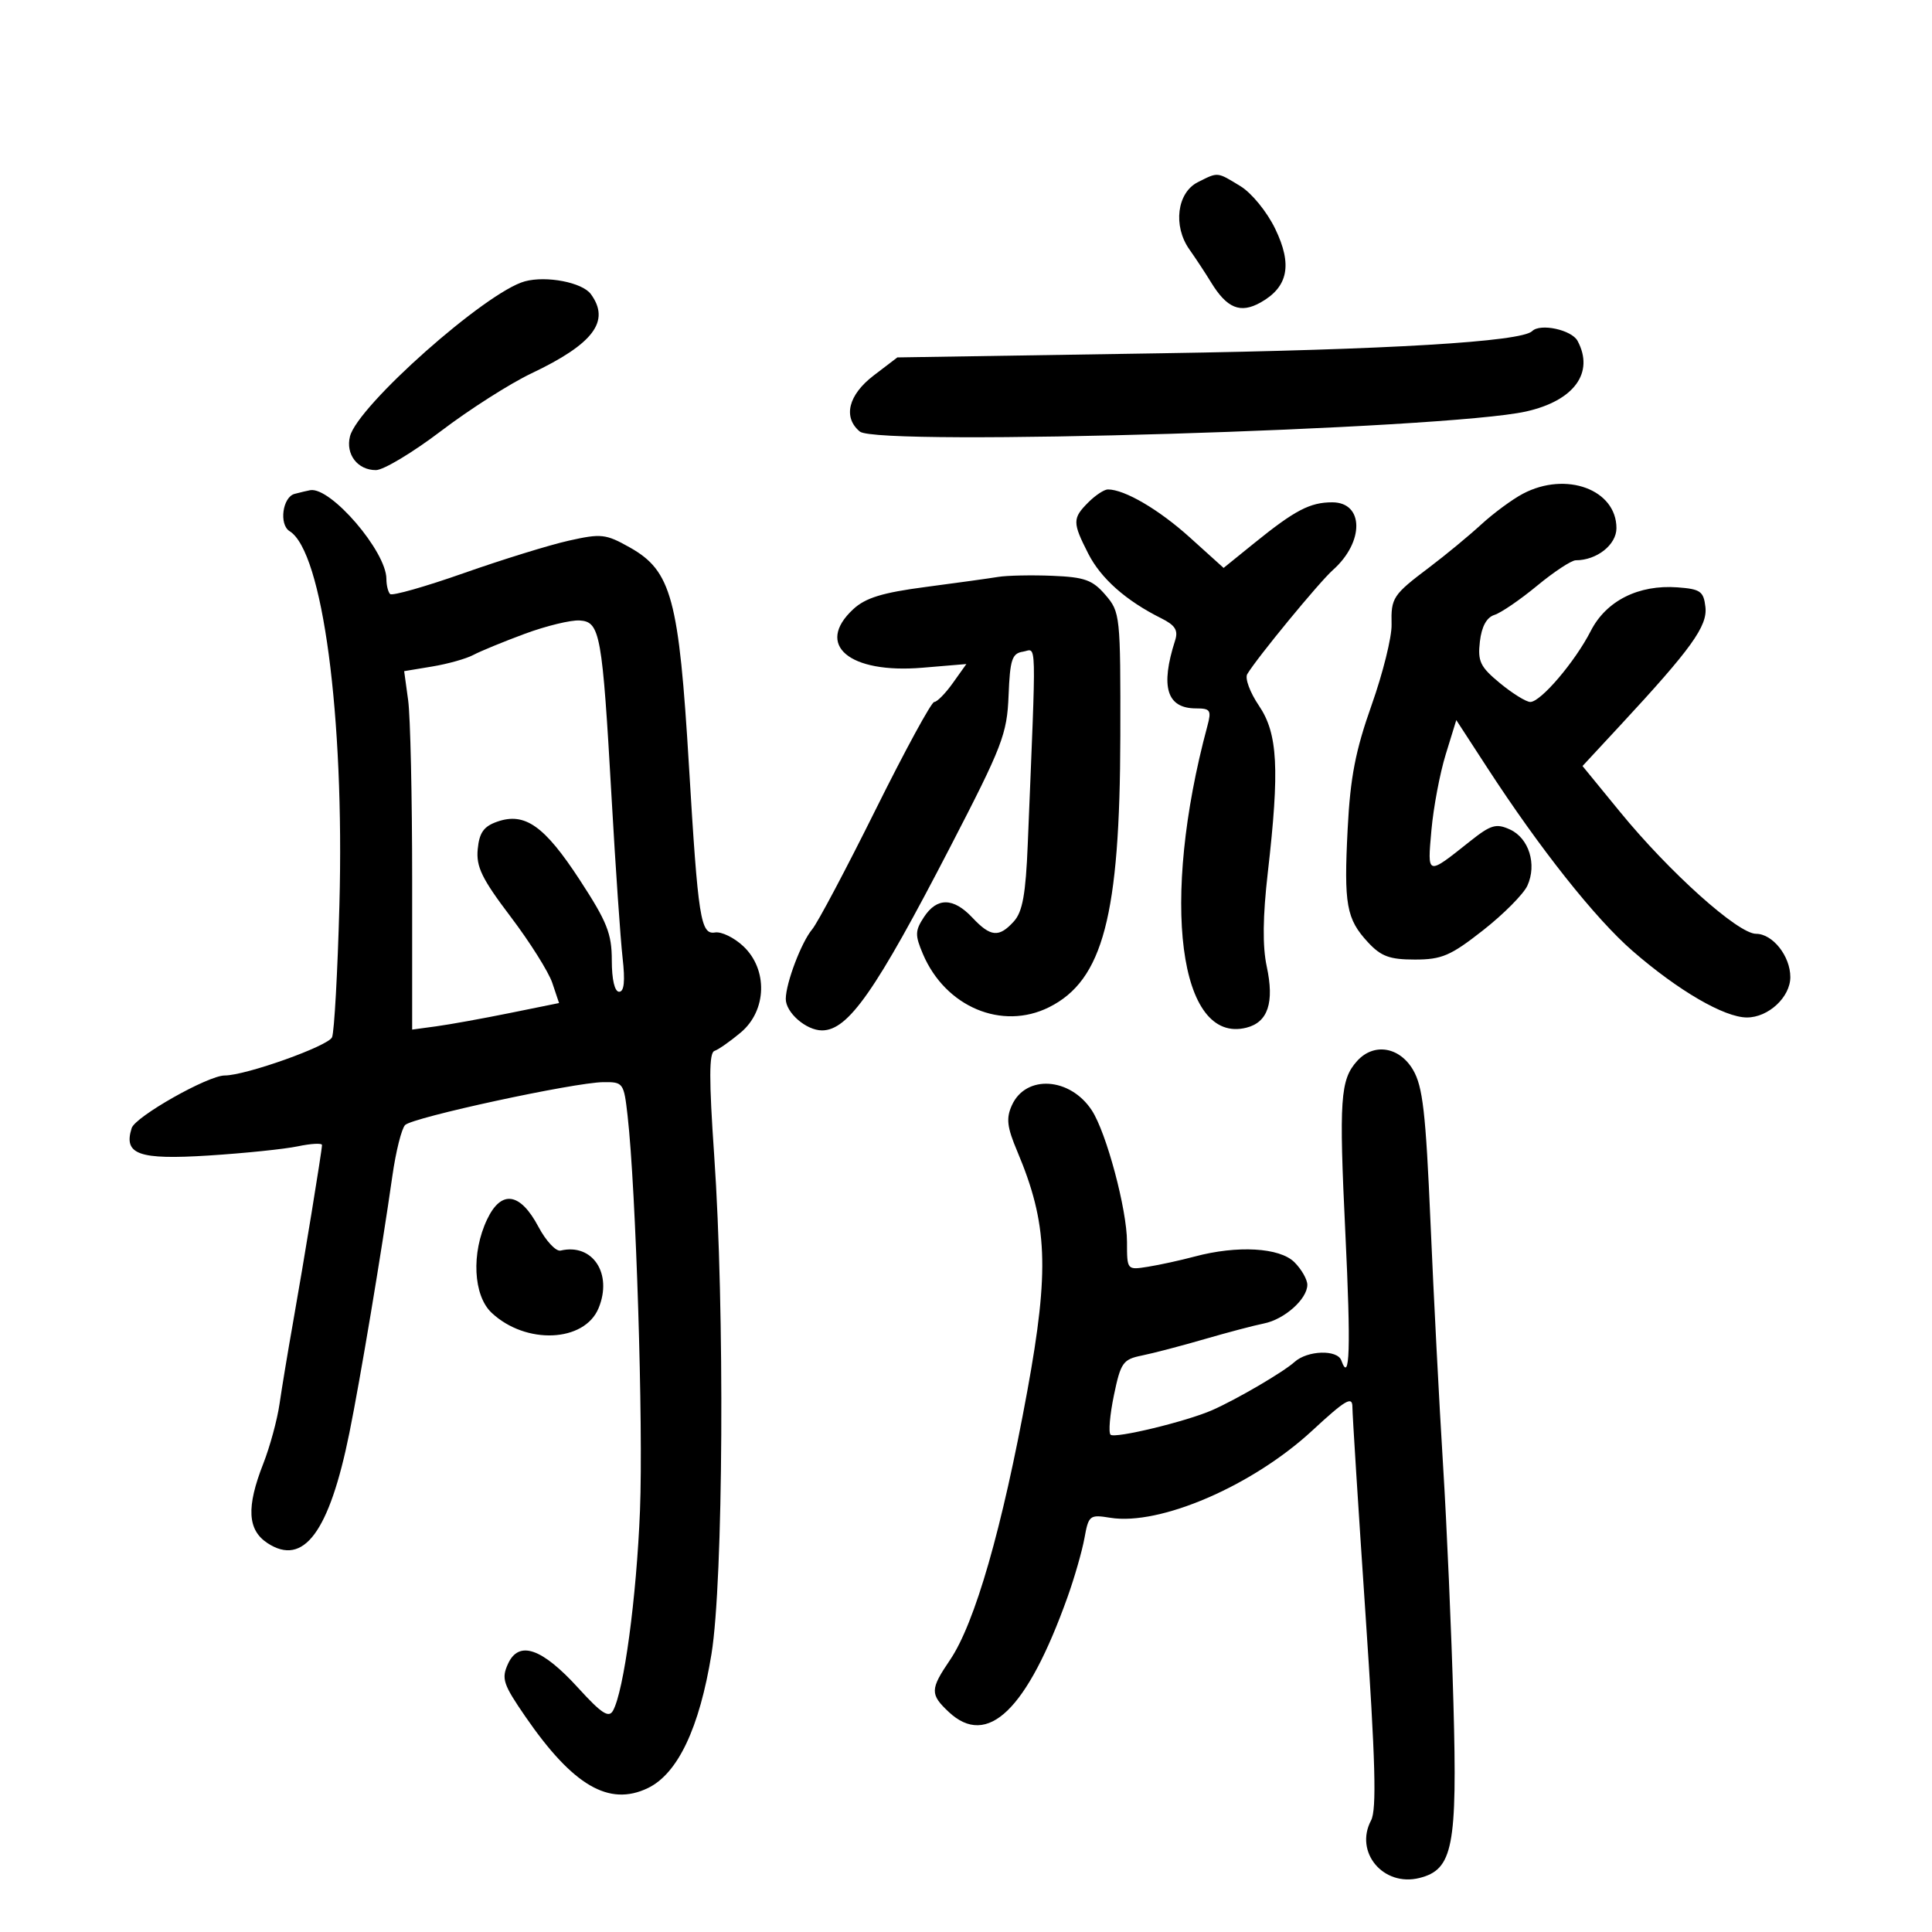<svg xmlns="http://www.w3.org/2000/svg" width="300" height="300" viewBox="0 0 300 300" version="1.1">
	<path d="M 186 28.288 C 182.767 29.915, 182.114 35.080, 184.681 38.720 C 185.682 40.138, 187.190 42.429, 188.032 43.810 C 190.515 47.882, 192.599 48.735, 195.745 46.969 C 200.029 44.565, 200.715 41.107, 198.013 35.527 C 196.733 32.882, 194.357 29.969, 192.613 28.906 C 188.941 26.667, 189.177 26.689, 186 28.288 M 81.500 43.686 C 75.488 45.314, 55.542 62.999, 54.345 67.763 C 53.645 70.550, 55.530 73.001, 58.372 72.998 C 59.543 72.997, 64.100 70.261, 68.500 66.917 C 72.900 63.573, 79.200 59.555, 82.500 57.987 C 92.171 53.392, 94.817 49.867, 91.747 45.668 C 90.421 43.855, 84.854 42.778, 81.500 43.686 M 237.917 51.414 C 236.249 53.069, 215.664 54.301, 180.420 54.854 L 139.341 55.500 135.670 58.301 C 131.719 61.316, 130.856 64.806, 133.516 67.013 C 136.308 69.330, 224.591 66.669, 236.971 63.894 C 244.433 62.222, 247.607 57.871, 244.965 52.934 C 244.044 51.213, 239.176 50.163, 237.917 51.414 M 236.500 76.655 C 234.850 77.521, 231.925 79.675, 230 81.442 C 228.075 83.209, 224.475 86.183, 222 88.052 C 216.255 92.388, 215.984 92.798, 216.083 97 C 216.129 98.925, 214.731 104.550, 212.976 109.500 C 210.477 116.553, 209.674 120.701, 209.266 128.673 C 208.661 140.474, 209.058 142.692, 212.428 146.328 C 214.449 148.509, 215.786 149, 219.702 148.999 C 223.880 148.999, 225.249 148.411, 230.294 144.450 C 233.480 141.949, 236.575 138.832, 237.171 137.525 C 238.678 134.218, 237.415 130.146, 234.467 128.803 C 232.312 127.821, 231.501 128.062, 228.245 130.651 C 221.522 135.995, 221.637 136.029, 222.271 128.901 C 222.584 125.381, 223.581 120.096, 224.486 117.158 L 226.132 111.815 230.931 119.198 C 239.109 131.782, 247.731 142.651, 253.522 147.680 C 260.608 153.832, 267.741 157.981, 271.250 157.992 C 274.586 158.002, 278 154.831, 278 151.723 C 278 148.463, 275.259 145, 272.679 145 C 269.882 145, 259.243 135.464, 251.551 126.062 L 245.732 118.949 251.616 112.606 C 262.636 100.726, 265.158 97.220, 264.817 94.253 C 264.537 91.818, 264.036 91.466, 260.483 91.204 C 254.434 90.758, 249.404 93.287, 247.011 97.978 C 244.582 102.739, 239.250 109, 237.624 109 C 236.982 109, 234.864 107.688, 232.919 106.085 C 229.845 103.551, 229.436 102.704, 229.796 99.618 C 230.069 97.280, 230.843 95.867, 232.061 95.481 C 233.079 95.158, 236.060 93.117, 238.687 90.947 C 241.314 88.776, 244.013 87, 244.685 87 C 247.950 87, 251 84.592, 251 82.014 C 251 76.021, 243.200 73.138, 236.500 76.655 M 45.750 76.689 C 43.871 77.180, 43.297 81.448, 44.972 82.482 C 50.090 85.646, 53.494 111.184, 52.704 140.500 C 52.423 150.950, 51.909 160.202, 51.562 161.060 C 51.014 162.417, 38.153 167, 34.894 167 C 32.297 167, 21.014 173.382, 20.446 175.171 C 19.144 179.272, 21.525 180.120, 32.402 179.428 C 37.956 179.075, 44.188 178.432, 46.250 177.999 C 48.313 177.567, 50 177.476, 50 177.799 C 50 178.623, 47.173 195.935, 45.476 205.500 C 44.695 209.900, 43.764 215.525, 43.406 218 C 43.048 220.475, 41.911 224.654, 40.878 227.287 C 38.233 234.029, 38.424 237.577, 41.541 239.619 C 47.141 243.288, 51.130 237.918, 54.253 222.500 C 55.948 214.131, 59.250 194.389, 60.928 182.595 C 61.468 178.797, 62.359 175.241, 62.908 174.692 C 64.098 173.502, 89.128 168.088, 93.678 168.036 C 96.776 168.001, 96.871 168.133, 97.452 173.250 C 98.751 184.692, 99.902 221.321, 99.378 234.524 C 98.840 248.070, 96.880 262.605, 95.182 265.639 C 94.527 266.809, 93.390 266.064, 89.790 262.109 C 84.138 255.898, 80.563 254.671, 78.880 258.364 C 77.834 260.660, 78.121 261.530, 81.595 266.573 C 88.964 277.273, 94.551 280.539, 100.572 277.667 C 105.235 275.443, 108.613 268.335, 110.482 256.811 C 112.319 245.482, 112.548 203.233, 110.901 179.438 C 110.083 167.621, 110.093 163.469, 110.938 163.187 C 111.563 162.979, 113.407 161.687, 115.037 160.315 C 119.079 156.914, 119.259 150.530, 115.415 146.924 C 113.994 145.591, 112.023 144.632, 111.035 144.793 C 108.791 145.158, 108.404 142.693, 106.985 119 C 105.423 92.919, 104.267 88.643, 97.795 85.005 C 94.053 82.902, 93.360 82.825, 88.312 83.955 C 85.316 84.625, 77.980 86.894, 72.009 88.997 C 66.038 91.099, 60.894 92.560, 60.577 92.243 C 60.259 91.926, 60 90.869, 60 89.895 C 60 85.633, 51.354 75.564, 48.169 76.116 C 47.801 76.180, 46.712 76.438, 45.750 76.689 M 169 78 C 166.517 80.483, 166.516 81.132, 168.991 85.982 C 170.958 89.838, 174.844 93.278, 180.314 96.004 C 182.491 97.089, 182.979 97.869, 182.470 99.453 C 180.150 106.682, 181.175 110, 185.731 110 C 187.956 110, 188.139 110.289, 187.477 112.750 C 180.164 139.925, 183.048 162.213, 193.536 159.580 C 196.888 158.739, 197.904 155.679, 196.697 150.067 C 196.027 146.954, 196.080 142.316, 196.863 135.500 C 198.714 119.386, 198.422 113.900, 195.483 109.571 C 194.099 107.531, 193.284 105.331, 193.671 104.681 C 195.179 102.151, 204.849 90.394, 206.980 88.500 C 211.867 84.155, 211.803 78, 206.870 78 C 203.416 78, 201.077 79.224, 194.750 84.343 L 190.001 88.186 184.750 83.448 C 179.946 79.114, 174.630 76, 172.032 76 C 171.464 76, 170.100 76.900, 169 78 M 155 89.582 C 153.625 89.808, 148.557 90.511, 143.738 91.144 C 137.008 92.027, 134.398 92.828, 132.488 94.599 C 126.517 100.133, 131.843 104.639, 143.227 103.684 L 150.057 103.112 147.960 106.056 C 146.807 107.675, 145.506 109, 145.068 109 C 144.630 109, 140.528 116.537, 135.952 125.750 C 131.376 134.963, 126.953 143.307, 126.123 144.293 C 124.448 146.281, 122.038 152.618, 122.015 155.095 C 121.995 157.227, 125.176 160, 127.642 160 C 131.712 160, 135.963 153.917, 147.559 131.500 C 155.667 115.825, 156.373 113.993, 156.611 108 C 156.833 102.405, 157.144 101.457, 158.843 101.192 C 161.014 100.854, 160.940 97.894, 159.590 131.071 C 159.275 138.839, 158.782 141.584, 157.435 143.071 C 155.129 145.620, 153.823 145.504, 151 142.500 C 148.042 139.352, 145.492 139.319, 143.470 142.405 C 142.082 144.524, 142.064 145.209, 143.318 148.155 C 146.810 156.356, 155.582 160.051, 162.898 156.401 C 171.272 152.224, 173.910 142.188, 173.963 114.306 C 173.999 95.577, 173.943 95.045, 171.651 92.380 C 169.649 90.053, 168.431 89.614, 163.401 89.410 C 160.155 89.278, 156.375 89.356, 155 89.582 M 81.500 98.412 C 78.200 99.634, 74.600 101.113, 73.500 101.700 C 72.400 102.287, 69.533 103.094, 67.129 103.492 L 62.758 104.217 63.379 108.748 C 63.721 111.240, 64 123.763, 64 136.577 L 64 159.874 67.750 159.365 C 69.813 159.085, 74.945 158.158, 79.155 157.304 L 86.809 155.752 85.761 152.626 C 85.184 150.907, 82.271 146.278, 79.286 142.340 C 74.827 136.455, 73.917 134.587, 74.180 131.858 C 74.428 129.287, 75.113 128.322, 77.210 127.589 C 81.502 126.089, 84.537 128.229, 90.009 136.611 C 94.268 143.135, 95 144.971, 95 149.128 C 95 152.102, 95.443 154, 96.138 154 C 96.919 154, 97.088 152.357, 96.677 148.750 C 96.349 145.863, 95.582 134.725, 94.974 124 C 93.520 98.351, 93.195 96.543, 90 96.346 C 88.625 96.261, 84.800 97.191, 81.500 98.412 M 210.733 164.750 C 208.112 167.659, 207.905 170.678, 208.907 191.482 C 209.773 209.452, 209.598 214.942, 208.280 211.250 C 207.665 209.529, 203.014 209.677, 201.020 211.482 C 199.290 213.047, 192.053 217.282, 188.234 218.965 C 184.228 220.729, 173.088 223.421, 172.446 222.779 C 172.105 222.438, 172.340 219.678, 172.970 216.646 C 174.021 211.584, 174.375 211.081, 177.307 210.487 C 179.063 210.131, 183.425 208.989, 187 207.950 C 190.575 206.911, 194.749 205.810, 196.275 205.505 C 199.459 204.867, 203 201.705, 203 199.500 C 203 198.675, 202.100 197.100, 201 196 C 198.716 193.716, 192.144 193.341, 185.500 195.117 C 183.300 195.705, 180.037 196.418, 178.250 196.702 C 175.001 197.219, 175 197.217, 175 192.856 C 175 187.841, 171.800 175.870, 169.536 172.415 C 166.171 167.279, 159.310 166.830, 157.134 171.605 C 156.204 173.645, 156.360 174.984, 157.971 178.806 C 162.677 189.971, 162.974 197.098, 159.519 216 C 155.613 237.365, 151.385 252.067, 147.505 257.777 C 144.421 262.316, 144.403 263.090, 147.314 265.826 C 153.333 271.479, 159.485 265.535, 165.763 248 C 166.846 244.975, 168.032 240.843, 168.398 238.818 C 169.036 235.296, 169.210 235.160, 172.400 235.678 C 180.105 236.928, 194.498 230.716, 203.764 222.141 C 208.923 217.367, 210 216.732, 210 218.465 C 210 219.617, 210.912 234.046, 212.026 250.529 C 213.583 273.566, 213.785 281.003, 212.898 282.673 C 210.274 287.616, 214.811 293.017, 220.408 291.612 C 225.613 290.306, 226.303 286.770, 225.690 264.564 C 225.385 253.529, 224.659 236.850, 224.076 227.500 C 223.493 218.150, 222.617 201.211, 222.129 189.858 C 221.391 172.704, 220.930 168.691, 219.405 166.108 C 217.288 162.525, 213.301 161.900, 210.733 164.750 M 75.638 189.350 C 73.161 194.571, 73.480 201.163, 76.340 203.850 C 81.644 208.832, 90.746 208.443, 92.943 203.138 C 95.163 197.779, 92.026 193.013, 87.051 194.188 C 86.326 194.360, 84.778 192.700, 83.611 190.500 C 80.772 185.144, 77.835 184.720, 75.638 189.350" stroke="none" fill="black" fill-rule="evenodd"/>
</svg>